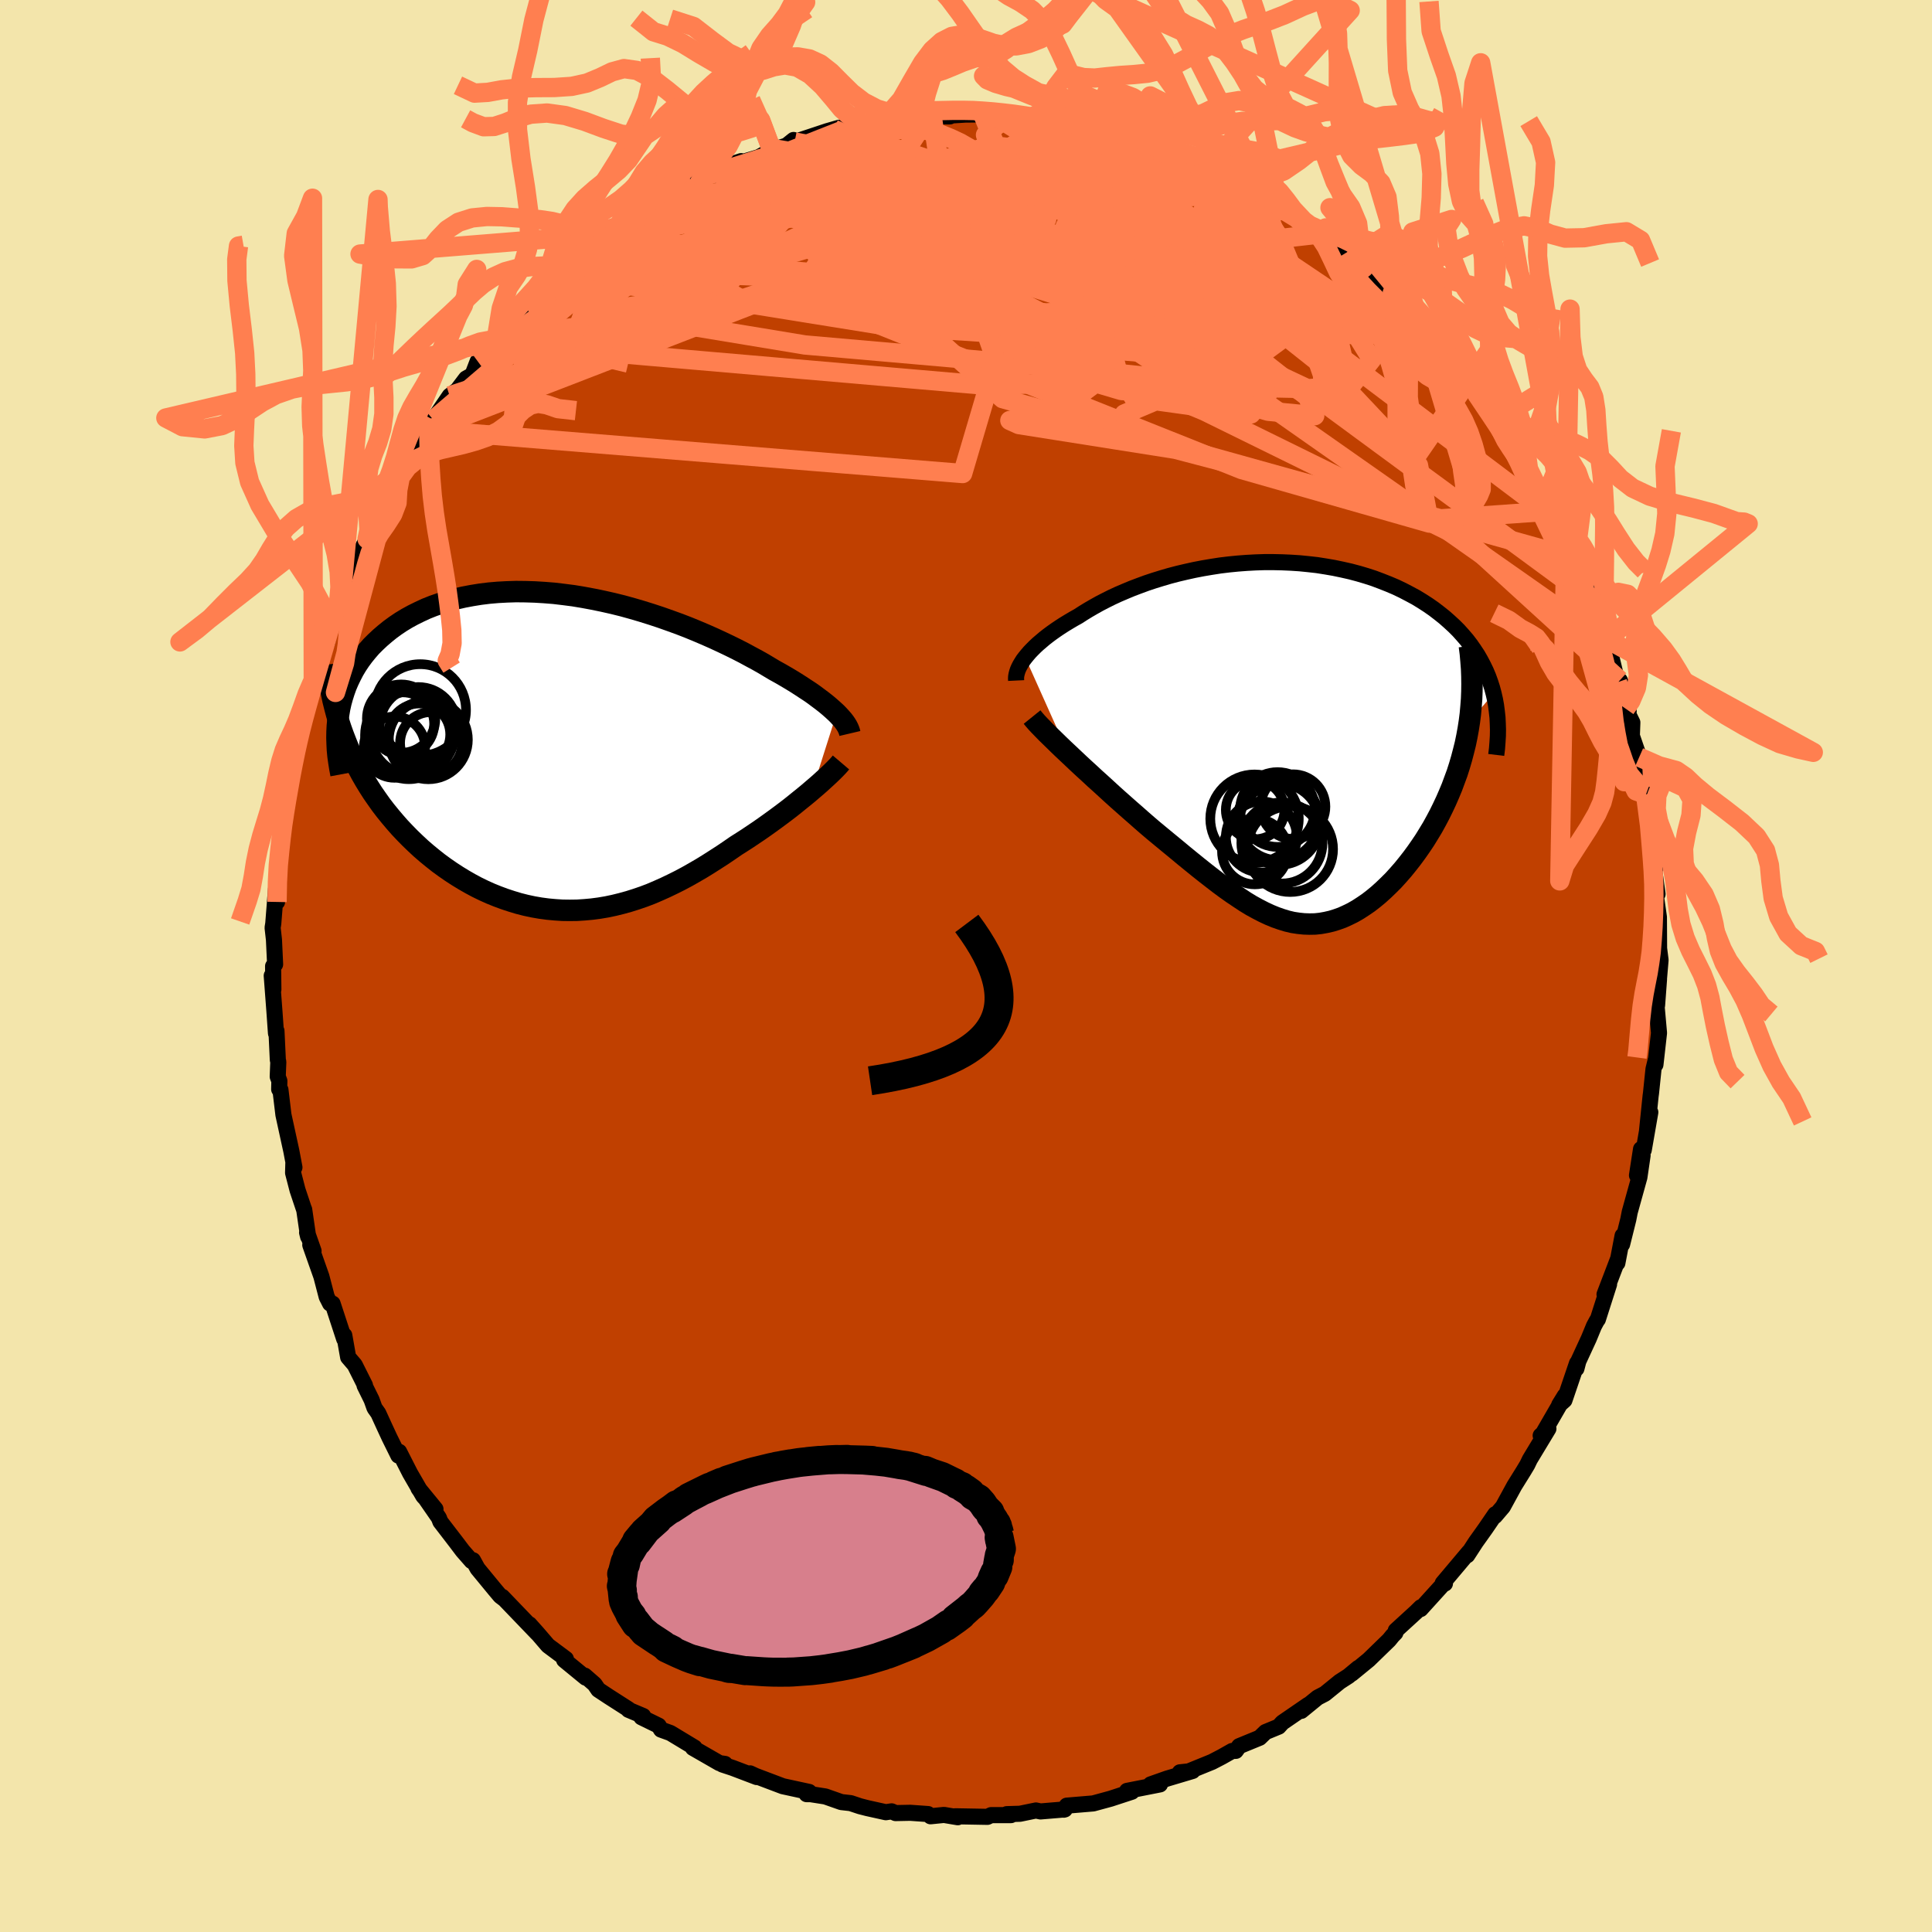 <svg xmlns="http://www.w3.org/2000/svg" width="500" height="500" viewBox="-100 -100 200 200"><defs><clipPath id="c"><path d="m28.7-4.02-.27-.25-.29-.26-.31-.27-.33-.27-.36-.28-.39-.29-.4-.3-.43-.3-.46-.3-.47-.31-.5-.32-.52-.32-.54-.32-.57-.33-.58-.32-.57-.34-.6-.36-.64-.36-.67-.36-.7-.38-.74-.38-.77-.38-.8-.38-.82-.38-.86-.38-.87-.37-.9-.37-.93-.36-.94-.34-.96-.34-.97-.32-.99-.31-.99-.29-1.01-.28-1.01-.25-1.02-.23-1.02-.21-1.02-.19-1.02-.17-1.01-.13-1.01-.12-1-.08-.99-.06-.98-.03-.96-.01-.95.03-.93.05-.92.08-.89.11-.87.14-.85.16-.83.19-.8.22-.78.24-.75.26-.73.29-.69.32-.67.33-.64.35-.61.37-.58.39-.56.41-.52.42-.5.43-.47.44-.45.45-.41.47-.39.48-.37.5-.34.51-.31.52-.28.54-.26.54-.24.56-.2.56-.18.57-.16.58-.13.59-.1.6.47 2.11.27.7.28.7.3.68.33.68.34.67.35.66.38.66.39.64.41.64.43.62.44.62.46.6.48.59.49.58.5.57.53.56.54.55.56.54.57.53.59.51.61.5.62.49.63.46.65.45.66.43.67.41.68.39.69.37.7.34.71.32.72.29.73.27.73.24.73.22.75.19.75.16.75.13.75.1.76.07.76.05.76.01.77-.01.76-.05.77-.07.76-.1.77-.13.76-.16.77-.19.76-.21.76-.24.76-.26.76-.29.75-.32.76-.34.75-.36.74-.37.75-.4.74-.42.74-.43.73-.45.72-.46.73-.47.71-.48.71-.49.6-.38.59-.38.58-.39.58-.39.56-.39.56-.4.54-.39.54-.4.52-.39.51-.39.49-.39.48-.39.46-.37.45-.37.42-.36"/></clipPath><clipPath id="b"><path d="m-27.38-8.86.22-.27.24-.28.27-.28.28-.28.31-.29.33-.28.34-.29.37-.29.39-.29.41-.29.43-.29.45-.29.46-.28.49-.29.5-.28.51-.33.54-.33.57-.33.59-.33.62-.32.64-.32.67-.31.7-.3.72-.3.74-.28.76-.28.78-.26.81-.25.82-.24.84-.22.85-.2.86-.19.88-.17.89-.15.9-.14.91-.11.91-.09.92-.07.92-.05.92-.03h.92l.92.02.91.04.91.06.9.09.89.1.89.14.87.15.86.18.84.19.83.22.81.24.8.26.77.29.76.3.73.31.71.34.69.36.67.36.64.39.62.4.59.41.56.43.54.43.51.45.49.45.47.47.44.49.42.49.39.51.36.52.35.53.31.54.29.55.27.56.24.57.21.58.19.59.16.6-2.51 2.9-.12.77-.14.77-.16.77-.19.76-.2.76-.22.75-.24.75-.27.73-.27.73-.3.72-.31.71-.33.7-.34.69-.36.68-.37.67-.4.66-.4.65-.43.64-.44.63-.45.61-.47.6-.47.58-.49.56-.49.54-.51.51-.51.49-.52.47-.52.43-.53.41-.54.37-.54.35-.54.31-.55.27-.55.25-.56.2-.55.17-.57.13-.56.1-.57.06-.57.01-.57-.02-.58-.06-.59-.09-.59-.14-.59-.18-.6-.21-.61-.25-.62-.29-.62-.32-.64-.35-.64-.39-.65-.43-.67-.45-.68-.48-.69-.51-.7-.54-.72-.56-.73-.58-.74-.6-.76-.62-.77-.64-.79-.65-.8-.66-.81-.67-.61-.52-.61-.53-.61-.54-.62-.54-.61-.54-.61-.54-.6-.54-.6-.55-.59-.54-.59-.53-.57-.53-.57-.52-.55-.51-.54-.51-.52-.49"/></clipPath><filter id="a"><feTurbulence baseFrequency=".05" numOctaves="3" result="noise" type="noise"/><feDisplacementMap in="SourceGraphic" in2="noise" scale="2"/></filter></defs><rect width="100%" height="100%" x="-100" y="-100" fill="#F3E5AB"/><path fill="#C04000" stroke="#000" stroke-linejoin="round" stroke-width="1.667" d="m71.9-.62-.33 3.9.17-1.9-.2 2.68-.04.2.24 2.67-.37 3.28.03-.48-.23.94-.26 2.5-.04.29-.37 3.59.34-1.91-.68 3.91-.28-.1-.42 2.72.58-2.06-.33 2.26-1 3.6-.15.77-.64 2.57.05-.89-.54 2.83.05-.37-1.38 3.61.47-1.04-1.16 3.63-.11.14-.29.54-.54 1.31-1.08 2.34-.2.77.06-.56-1.3 3.83-.54.48.58-.94-2.29 3.96-.21.16.8-.71-1.92 3.18-.27.56-.39.65-.94 1.51-1.19 2.18-.82.96.03-.19-1.04 1.52-.97 1.36-.89 1.37.18-.34-2.72 3.23.23.04v-.14l-2.52 2.78.03-.19-.5.49-2.1 1.92-.04.24-.31.32-.34.42-2.11 2.05-1.76 1.44.67-.59-1.01.84-.9.58-1.54 1.25-.75.39-1.69 1.38.72-.63-2.68 1.84-.38.42-1.36.56-.61.59-2.12.87-.35.49-.38.01-1.08.61-1 .52-3.07 1.25-.26-.17 1.32-.14-2.65.79-1.7.6h.97l-3.41.67.68-.13-.18.22-2.2.72-1.8.49-2.74.23-.2.29-.11.13.11-.03-2.52.21-.47-.1-1.65.34-1.37.04.44.1H2.6l-.38.18-3.33-.06.26.1-1.43-.24-1.39.14-.26-.23-1.84-.13-1.52.03-.41-.18-.6.09-1.9-.42-.78-.2-.96-.32-.97-.11-1.65-.58-1.54-.24h-.4l.26-.23-2.72-.59-2.83-1.07-.56-.26.69.38-2.5-.95-1.06-.35.27-.06-.57-.08-2.75-1.58.17-.03-2.5-1.51-.97-.35-.25-.41-1.78-.87.18-.13-1.52-.64v-.06L-37 75.62l-1.06-.7-.39-.57-1.02-.89.1.21-2.23-1.83.18-.11-1.85-1.38-1.09-1.27-.83-.93.84.96-3.66-3.81.22.24-.42-.32-.58-.69-1.77-2.15-.48-.87-.14.09-.92-1.05-.68-.9-1.63-2.12-.16-.41-2.11-3.05 1.76 2.15-1.26-1.34-1.37-2.37-1.13-2.22-.08.39-.92-1.86-.51-1.1-.65-1.42-.39-.55-.3-.84-.73-1.48.04-.03-1.06-2.11-.68-.79-.4-2.27-.01.38-1.2-3.66-.26-.01-.35-.69-.55-2.11-1.15-3.26.34.62-.67-1.91.11.44-.41-2.82.01.07-.7-2.09-.46-1.78.03-1.06.11.5-.32-1.69-.82-3.76-.31-2.59-.13-.05.02-.86-.17-.45.06-1.52-.05-.22-.14-2.99-.05.25-.16-2.26-.28-3.71.17 1.43-.03-2.41.21-.19-.12-2.55-.14-1.24.07-.44.28-3.56.11 1.33.01-2.6.03-1.11.22-2.34.39-1.29-.17-.91.19-1.01.43-1.28v-1.5l.62-2.52.27-1 .01-.81.12-.41.23-1.2.51-1.07.46-2.36.75-2.39-.32 1.12 1.43-4.19.54-2.32-.62 1.15 1.48-2.88.2-.67-.44.54 1.41-2.54.91-2.7-.33.55.99-1.83.7-1.15-.44.48 1.06-2.33 1.97-2.99-1.3 2.22 1.61-3.48.46-.52.57-1 1.68-2.52-.31-.04.29-.05.57-.96 1.69-2.48.8-.61.89-1.18.67-.38.54-1.41 1.71-1.92-.32.44.93-1.11-.43.47 1.81-1.98 2.14-2.03-.03.27.83-.9 1.8-1.93.27-.03.4-.52.39-.45 1.71-1.24-.4.04.91-.5 3.66-2.85-1.23 1.02 2.78-2.05 1.54-.88-.29.02.96-.48 2.39-1.05.47-.45.36-.36.91-.61 1.26-.21.25-.61 2.49-.82.1.11 1.73-.52 1.56-.87-.21.16 1.53-.49.72-.58.11.21 3.37-1.12 1.22-.35-.53.15 1.65-.22-.81.35 1.88-.7.4.12 3.15-.41 1.18-.2 1.52-.18.8-.11.41.02h1.83l.19-.1 1.44-.09 1.78-.01.02-.03 1.17.04.79.22 2.03.08.89.13 2.44.37-.89-.1 1.89.24.14.14.97.18 2.2.16.03.02 1.54.59 1.82.28 2.59.89-1.3-.45 1.91 1.06 2.51.77.4.06-1.31-.57 4.12 1.74-.58-.33.95.64-.12-.05 3.03 1.64-.3-.36 2.98 2.05.83.21-.11-.22.36.42 1.73 1.12 2.29 1.42-.32-.12.49.52 2.46 1.53.72.73 1.06.88-.59-.41 2.32 2.18.83.5 1.09 1.09-.69-.78 1.22 1.58 1.59 1.57 1.21 1.11-.11-.07 1.63 1.57-.43-.28 1.55 2.15.99.84.84 1.37.19.13.95 1.23 1.44 1.75.71 1.51v-.2l1.61 2.92.24-.12-.33-.7.17.91 1.65 3.05.74.81.66 1.44.6.98-.06-.3 1.2 2.31.77 1.93.64 1.18.84 2.99.56.72-.27-.34-.07.64.42.08 1.25 3.53-.17-.45 1.08 4.46.61.68-.37-.88.92 3.21-.33-.29.71 1.44-.05 1.38.76 2.21.37 2-.13.33.12 1.16.34.38.01.42.64 3.42-.05 2.21.43 1.47-.25-.23.42 3.01-.31-.76.45 3.15.02 3.63-.06.68.05-1.14.16 1.27-.33 3.9" filter="url(#a)"/><path fill="#fff" d="m-27.38-8.86.22-.27.24-.28.27-.28.28-.28.31-.29.33-.28.34-.29.37-.29.39-.29.41-.29.43-.29.45-.29.46-.28.49-.29.5-.28.51-.33.54-.33.57-.33.59-.33.62-.32.64-.32.67-.31.7-.3.72-.3.74-.28.76-.28.78-.26.81-.25.82-.24.84-.22.85-.2.86-.19.88-.17.89-.15.9-.14.91-.11.91-.09.92-.07.92-.05.92-.03h.92l.92.02.91.04.91.06.9.09.89.1.89.14.87.15.86.18.84.19.83.22.81.24.8.26.77.29.76.3.73.31.71.34.69.36.67.36.64.39.62.4.59.41.56.43.54.43.51.45.49.45.47.47.44.49.42.49.39.51.36.52.35.53.31.54.29.55.27.56.24.57.21.58.19.59.16.6-2.51 2.9-.12.77-.14.77-.16.77-.19.76-.2.76-.22.75-.24.75-.27.73-.27.73-.3.72-.31.71-.33.7-.34.69-.36.68-.37.67-.4.66-.4.65-.43.64-.44.63-.45.61-.47.6-.47.58-.49.56-.49.54-.51.51-.51.49-.52.47-.52.43-.53.41-.54.37-.54.35-.54.31-.55.27-.55.25-.56.2-.55.17-.57.13-.56.1-.57.06-.57.01-.57-.02-.58-.06-.59-.09-.59-.14-.59-.18-.6-.21-.61-.25-.62-.29-.62-.32-.64-.35-.64-.39-.65-.43-.67-.45-.68-.48-.69-.51-.7-.54-.72-.56-.73-.58-.74-.6-.76-.62-.77-.64-.79-.65-.8-.66-.81-.67-.61-.52-.61-.53-.61-.54-.62-.54-.61-.54-.61-.54-.6-.54-.6-.55-.59-.54-.59-.53-.57-.53-.57-.52-.55-.51-.54-.51-.52-.49" filter="url(#a)" transform="translate(33.51 -23.08)"/><path fill="#fff" d="m28.7-4.02-.27-.25-.29-.26-.31-.27-.33-.27-.36-.28-.39-.29-.4-.3-.43-.3-.46-.3-.47-.31-.5-.32-.52-.32-.54-.32-.57-.33-.58-.32-.57-.34-.6-.36-.64-.36-.67-.36-.7-.38-.74-.38-.77-.38-.8-.38-.82-.38-.86-.38-.87-.37-.9-.37-.93-.36-.94-.34-.96-.34-.97-.32-.99-.31-.99-.29-1.01-.28-1.01-.25-1.02-.23-1.02-.21-1.02-.19-1.02-.17-1.01-.13-1.01-.12-1-.08-.99-.06-.98-.03-.96-.01-.95.03-.93.05-.92.08-.89.11-.87.14-.85.16-.83.19-.8.22-.78.24-.75.26-.73.29-.69.32-.67.33-.64.35-.61.37-.58.39-.56.41-.52.42-.5.43-.47.44-.45.45-.41.47-.39.48-.37.5-.34.51-.31.52-.28.54-.26.54-.24.56-.2.56-.18.57-.16.58-.13.59-.1.6.47 2.11.27.7.28.7.3.68.33.68.34.67.35.66.38.66.39.64.41.64.43.62.44.62.46.6.48.59.49.58.5.57.53.56.54.55.56.54.57.53.59.51.61.5.62.49.63.46.65.45.66.43.67.41.68.39.69.37.7.34.71.32.72.29.73.27.73.24.73.22.75.19.75.16.75.13.75.1.76.07.76.05.76.01.77-.01.76-.05.77-.07.76-.1.77-.13.76-.16.77-.19.76-.21.76-.24.76-.26.76-.29.75-.32.76-.34.75-.36.74-.37.75-.4.74-.42.74-.43.73-.45.72-.46.73-.47.71-.48.71-.49.6-.38.59-.38.58-.39.58-.39.56-.39.56-.4.54-.39.54-.4.52-.39.51-.39.49-.39.48-.39.46-.37.45-.37.42-.36" filter="url(#a)" transform="translate(-42.09 -22.14)"/><g fill="none" stroke="#000" transform="translate(33.51 -23.08)"><path stroke-linejoin="round" stroke-width="1.667" d="m-28.32-6.47-.01-.21.01-.21.04-.22.06-.23.08-.24.11-.25.13-.25.15-.25.17-.27.2-.26.22-.27.24-.28.27-.28.28-.28.31-.29.33-.28.34-.29.37-.29.39-.29.41-.29.43-.29.45-.29.46-.28.49-.29.5-.28.51-.33.54-.33.57-.33.59-.33.62-.32.64-.32.67-.31.7-.3.72-.3.74-.28.76-.28.78-.26.81-.25.82-.24.84-.22.85-.2.86-.19.88-.17.89-.15.9-.14.91-.11.91-.09.92-.07.92-.05.92-.03h.92l.92.02.91.04.91.06.9.09.89.1.89.14.87.15.86.18.84.19.83.22.81.24.8.26.77.29.76.3.73.31.71.34.69.36.67.36.64.39.62.4.59.41.56.43.54.43.51.45.49.45.47.47.44.49.42.49.39.51.36.52.35.53.31.54.29.55.27.56.24.57.21.58.19.59.16.6.14.61.11.61.08.62.07.63.03.63.02.64-.01.64-.04.65-.05.66-.08.66" filter="url(#a)"/><path stroke-linejoin="round" stroke-width="2.222" d="m-26.67-2.69.21.26.26.3.3.32.34.35.37.38.41.4.43.42.46.45.48.46.5.47.52.49.54.51.55.51.57.52.57.53.59.53.59.54.6.55.6.54.61.54.61.54.62.54.61.54.61.53.61.52.81.67.8.66.79.65.77.64.76.62.74.6.73.58.72.56.7.54.69.51.68.48.67.45.65.43.64.39.64.35.62.32.62.29.61.25.6.21.59.18.59.14.59.09.58.06.57.02.57-.01.57-.06.56-.1.57-.13.55-.17.56-.2.55-.25.55-.27.54-.31.54-.35.54-.37.53-.41.52-.43.52-.47.51-.49.51-.51.49-.54.49-.56.47-.58.47-.6.45-.61.44-.63.43-.64.4-.65.4-.66.37-.67.36-.68.34-.69.33-.7.31-.71.3-.72.27-.73.27-.73.24-.75.22-.75.2-.76.19-.76.16-.77.14-.77.12-.77.1-.78.07-.78.06-.78.03-.78.01-.79-.01-.78-.03-.79-.06-.78-.07-.79-.1-.78" filter="url(#a)"/><circle cx="-3.607" cy="11.227" r="3.4" clip-path="url(#b)" filter="url(#a)"/><circle cx=".348" cy="6.582" r="3.346" clip-path="url(#b)" filter="url(#a)"/><circle cx="-.807" cy="10.342" r="4.2" clip-path="url(#b)" filter="url(#a)"/><circle cx="-3.577" cy="6.922" r="3.034" clip-path="url(#b)" filter="url(#a)"/><circle cx="-1.062" cy="8.402" r="4.206" clip-path="url(#b)" filter="url(#a)"/><circle cx="-3.642" cy="7.832" r="4.58" clip-path="url(#b)" filter="url(#a)"/><circle cx=".048" cy="10.982" r="4.438" clip-path="url(#b)" filter="url(#a)"/><circle cx="-1.167" cy="7.917" r="4.214" clip-path="url(#b)" filter="url(#a)"/><circle cx="-1.257" cy="6.882" r="3.872" clip-path="url(#b)" filter="url(#a)"/><circle cx="-2.932" cy="9.722" r="3.676" clip-path="url(#b)" filter="url(#a)"/></g><g fill="none" stroke="#000" transform="translate(-42.09 -22.14)"><path stroke-linejoin="round" stroke-width="2.222" d="m30.07-1.93-.04-.17-.06-.18-.08-.19-.1-.2-.12-.2-.15-.22-.17-.22-.2-.23-.21-.23-.24-.25-.27-.25-.29-.26-.31-.27-.33-.27-.36-.28-.39-.29-.4-.3-.43-.3-.46-.3-.47-.31-.5-.32-.52-.32-.54-.32-.57-.33-.58-.32-.57-.34-.6-.36-.64-.36-.67-.36-.7-.38-.74-.38-.77-.38-.8-.38-.82-.38-.86-.38-.87-.37-.9-.37-.93-.36-.94-.34-.96-.34-.97-.32-.99-.31-.99-.29-1.01-.28-1.01-.25-1.02-.23-1.02-.21-1.02-.19-1.02-.17-1.01-.13-1.01-.12-1-.08-.99-.06-.98-.03-.96-.01-.95.03-.93.05-.92.08-.89.11-.87.14-.85.16-.83.19-.8.22-.78.24-.75.26-.73.29-.69.32-.67.33-.64.35-.61.37-.58.39-.56.41-.52.42-.5.43-.47.44-.45.45-.41.47-.39.48-.37.5-.34.51-.31.52-.28.54-.26.54-.24.56-.2.56-.18.57-.16.58-.13.59-.1.6-.08.6-.06.61-.03.61-.01.62.02.62.03.62.06.63.09.64.1.63.12.64" filter="url(#a)"/><path stroke-linejoin="round" stroke-width="2.222" d="m29.15 1.07-.17.2-.2.22-.23.24-.26.26-.29.28-.32.3-.34.31-.36.33-.39.34-.41.35-.42.36-.45.37-.46.37-.48.39-.49.39-.51.39-.52.39-.54.4-.54.39-.56.4-.56.39-.58.39-.58.39-.59.38-.6.38-.71.49-.71.48-.73.47-.72.46-.73.45-.74.43-.74.42-.75.4-.74.37-.75.36-.76.34-.75.32-.76.29-.76.26-.76.24-.76.21-.77.19-.76.16-.77.13-.76.1-.77.07-.76.05-.77.01-.76-.01-.76-.05-.76-.07-.75-.1-.75-.13-.75-.16-.75-.19-.73-.22-.73-.24-.73-.27-.72-.29-.71-.32-.7-.34-.69-.37-.68-.39-.67-.41-.66-.43-.65-.45-.63-.46-.62-.49-.61-.5-.59-.51-.57-.53-.56-.54-.54-.55-.53-.56-.5-.57-.49-.58-.48-.59-.46-.6-.44-.62-.43-.62-.41-.64-.39-.64-.38-.66-.35-.66-.34-.67-.33-.68-.3-.68-.28-.7-.27-.7-.25-.7-.23-.71-.21-.72-.19-.72-.18-.72-.15-.73-.14-.74-.12-.74-.1-.74-.08-.74" filter="url(#a)"/><circle cx="-15.202" cy="-1.972" r="4.378" clip-path="url(#c)" filter="url(#a)"/><circle cx="-16.222" cy="-2.932" r="3.258" clip-path="url(#c)" filter="url(#a)"/><circle cx="-15.582" cy="-1.742" r="4.54" clip-path="url(#c)" filter="url(#a)"/><circle cx="-14.407" cy="-4.367" r="4.736" clip-path="url(#c)" filter="url(#a)"/><circle cx="-13.282" cy="-.937" r="3.212" clip-path="url(#c)" filter="url(#a)"/><circle cx="-13.572" cy="-1.287" r="4.094" clip-path="url(#c)" filter="url(#a)"/><circle cx="-14.512" cy="-1.827" r="3.21" clip-path="url(#c)" filter="url(#a)"/><circle cx="-16.387" cy="-3.467" r="3.54" clip-path="url(#c)" filter="url(#a)"/><circle cx="-17.072" cy="-.512" r="3.17" clip-path="url(#c)" filter="url(#a)"/><circle cx="-14.612" cy="-2.752" r="3.986" clip-path="url(#c)" filter="url(#a)"/></g><g fill="none" stroke="coral" stroke-linejoin="round" stroke-width="2"><path d="m18.07-85.39-5.89.57-6.92.66-1.68 1.27-.74 1.29-1.65 1.65-1.32 2.59.45 3.33 2.34 3.17 3.07 2.17 1.87.97-1.37.15-5.52-.22-8.04-.37-6.34-.38-.81-.19 2.69-.6-1.62-4.15 9.5-14.49" filter="url(#a)"/><path d="m64.64-38.01-27.2-20.01-25-13.31-10.9-6.61-1.17-2.12 1.74.76.5 2.85-.68 4.14.57 4.16 3.23 2.64 4.71.01 3.46-2.47.65-3.38-1.13-1.91-.44 1.41 1.28 4.77 1.5 5.79 1.73 2.66 8.63-4.63 5.54-15.48" filter="url(#a)"/><path d="m-50.55-62.6 17.31-12.8 7.61-3.98 9.19-1.84 10.62-1.32 9.22-.84 6.26-.04 3.36 1.09 1.32 2.31.2 3.1-.24 2.97-.4 1.79-.37.04.14-1.3 1.62-1.27 4.34.68 7.75 4.27 10.24 8.13 9.22 9.78 1.13 5.98-19.42-5.54-63.72-25.45" filter="url(#a)"/><path d="m-39.34-73.53 21.52-7.6 15.02-2.45 7.12-.36 4.41.58 5.26 1.58 6.19 2.56 5.26 2.83 2.62 1.94-.15.52-1.36-.28-.96.26-.9 1.76-3.35 3.43-11.75 4.02-51.43-6.58" filter="url(#a)"/><path d="m21.58-84.07-12.65-.16-12.06 4.2-10.45 4.43-2.18 3.48 6.65 3.15L2.39-66l11.35 2.11 8.06.67 4.36-.61 1.89-1.22.57-1.37-.44-1.5-1.38-1.72-1.52-1.53-.27-.33 1.45 1.75 1.29 3.54-2.46 3.55-8.15 1.91-14.58.68-51.4-4.45" filter="url(#a)"/><path d="M67.68-29.57 51.7-44.16 24.69-57.44 5.05-65.65l-8.54-4.63-.01-2.25 5.26-.53 7.73.68 7.56 1.32 5.11 1.28 1.3.73-2.25.02-4.13-.43-3.75-.46-1.72-.13.35.23.89.28-.79-.13-3.74-.91-5.83-1.84-5.04-2.74-1.31-3.53 1.47-3.48-4.89-1.14-24.8 4.56" filter="url(#a)"/><path d="M-12.03-86.84 5.91-75.39l-8.27 4.9-.87 2.68 6.27.73 8.05-.1 7.17.06 5.56.18 3.56-.38 1.39-1.39-.43-2-1.69-1.61-3.27-.6-6.25.1-9.96.03-11.3-.16-6.91.57 5.03 1.44 42.77-4.85" filter="url(#a)"/><path d="M66.53-33.38 26.21-61.67l-32.42-9.25-18.9-1.66-7.97.49 1.3.3 9.58.35 15.9 1.67 18.4 3.46 15.55 4.01 7.11 2.51-5.46-.11-18.86-2.01-27.12-2.38-20.76-3.43 6.03-11.49" filter="url(#a)"/><path d="M63.16-42.18 3.79-58.73-7.85-69.28l3.06-4.97 10.08-1.18 11.34 1.36 8.08 2.76 3.62 3.3 1.23 3.39 1.88 3.03 3.9 1.83 4.5-.3L42-62.79l-2.61-4.22-8.87-3.93L13-72.84l-30.01 2.4-38.68 14.95" filter="url(#a)"/><path d="m-19.89-84.6 6.03 1.04 15.89 2.2 11.16 2.62 3.6 2.54-.09 3.17.66 4.08 3.21 4.17 4.76 3.1 4.08 1.37 1.62-.12-1.38-.95-3.85-1.22-5.12-1.4-4.87-1.79-3.13-2.42-.57-2.99 1.53-3.24 1.83-3.11-.23-2.77-4.88-2.29-13.38-.78-28.39 4.18" filter="url(#a)"/><path d="m1.74-88.15 5.03 12.23 9.27 11.15 7.58 5.1 7.65 2.24 4.83.46-.71-1.93-5.68-4.46-7.57-5.77-6.61-5.28-4.87-3.63-3.65-2.03-2.02-1.19 1.6-.65 6.7 1.39 13.21 8.21 34.75 26.19" filter="url(#a)"/><path d="m-17.74-85.3 23.32 4.47 9.57 5.93 5.37 4.23 3.83 2.56.39.86-2.8-.25-3.63-.48-2.84-.3-2.38-.31-3.3-.76-5.05-1.56-6.27-2.34-6.05-2.81-4.54-2.78-2.65-2.22-1.33-1.27-1.03-.15-1.51.99-1.85 1.78-.38 1.81 4.42.74 11.39-.93 11.33-2.02-19.11-6.38" filter="url(#a)"/><path d="m31.66-78.74-12.27 3.63-23.84 1.23-10.37.9 4.47.14 10.66-.43 7.96-.63 1.64-.71-2.51-.82-2.01-.92 1.01-.82 1.96-.16-2.62 1.35-11.81 3.38-19.64 4.5-17.1 2.3-1.9-2.93" filter="url(#a)"/><path d="m-3.5-87.95 2.75 18.71 20.59 10.75 9.66 1.34 1.74-2.1-1.38-2.04-2.23-.97-2.28.24-2.36 1.25-2.65 1.67-2.56 1.36-1.39.59.63-.25 2.35-1 2.44-1.7.65-2.41-1.94-2.92-3.74-2.83-3.68-1.93-2.03-.61.1.34 2.46.74 6.82 1.73 12.53 2.51-4-14.95" filter="url(#a)"/><path d="m48.15-65.41-25.43.1 6.66 2.86 3.9-2.88-1.7-4.94-4.65-4.5-4.95-3.22-3.65-1.88-2.14-.86-1.66-.35-2.51-.27-3.88-.36-4.38-.22-2.92.37.53 1.5 4.77 2.98 7.71 4.32 7.34 4.66 3.02 3.17-3.26-.25-6.88-4.38-3.81-6.98 3.15-6.27 9.08-.75" filter="url(#a)"/><path d="m-12.84-86.49-5.68 2.24 5.57 1.02 9.87 2.34 7.02 3.2 1.5 2.6-2.6 1.16-3.96-.13-3.05-.86-.92-1.18 1.3-1.2 3.04-.75 4.73.51 7.1 2.49 8.68 3.9 5.15 2.05-3.13-4.7 10.96-4.53" filter="url(#a)"/><path d="M19.98-84.33-13-78.78l-11.49 2.95-3.81 3.88 5.86 3.4 14.4 2.32 17.25 1.11 13.89-.38 6.96-2.03-.26-3.34-5.58-3.71-8.27-3.1-8.41-1.8-6.39-.2-2.76 1.88 1.28 5.25 3.43 9.89-3.45 11.68-55.34-4.51" filter="url(#a)"/><path d="m-27.28-81.68 7.8-2.46 5.27.64 5.69 3.07 6.09 4.19 6.67 3.59 6.37 2.02 4.41.46 1.38-.48-1.12-.6-1.91-.12-.96.52.55.97 1 1.1-.83.89-4.83.28-9.05-.86-9.97-2.26-4.91-3.09 3.13-1.98.22 3.14-41.17 13.64" filter="url(#a)"/><path d="M-55.14-56.54-23.2-72.3l22.86-6.58 8.89-2.3-.68.66-4.4 2.71L.3-74.09l.06 3.52 2.26 1.98 2.29-.64.87-3.48-.83-5.23-1.82-4.98-1.11-3.11 1.41-1.2.29-.69" filter="url(#a)"/><path d="m52.62-59.83-19.76-13.3-18.46-7.16L1.73-82l-9.66 2.24-9.51 4.27-9.32 4.31-7.25 2.8-3.39.53.98-1.65 4.59-3.06 6.61-3.42 6.94-2.8 6.03-1.51 4.72.01 3.84 1.4L0-76.68l3.57 1.75 1.71-.41-3.64-3.72-10.07-5.25-5.25-2.31" filter="url(#a)"/><path d="m60.65-47.1-11.53.81-27.45-7.2-16.2-2.56-.93-.42 5.5-1.37 4-2.99.57-3.5-.65-2.47.66-.47 2.54 1.47 2.99 2.55 1.38 2.47-1.45 1.38-3.98-.17-5.09-1.5-4.38-1.98-2.39-1.34-.1-.1 1.13.47-.08-1.05-4.11-4.45-7.67-6.86-.75-5.27 27.32-2.68" filter="url(#a)"/><path d="m-26.02-81.89 14.75-2.28 2.33 2.9 5.59 4.12 6.2 3.49 2.59 2.8-.48 2.25-.91 1.17-.13-.55.16-1.95.12-1.85 1.03-.37 3.53.66 6.04-.76 5.11-4.18.82-5.38 7.95 1.03" filter="url(#a)"/><path d="m-19.89-84.6 11.14 14.19 17.93 4.17 9.15-2.86 5.88-2.19 5.84 1.17 5.44 3.47 3.11 3.19-.94.65-5.28-2.67-8.29-5.02-9.03-5.4-7.6-3.88-4.81-1.32-1.89 1.15-.53 2.5-2.45 2.23-7.96.74-13.85.29-15.39 4.22-15.72 13.43M-3.5-87.95l-.58-.04-.96-.01-1.27-.06-1.46-.22-1.47-.45-1.36-.71-1.23-.94-1.11-1.09-1.05-1.06-1.08-.85-1.13-.52-1.2-.21-1.22.02-1.18.15-1.12.18-1.11.09-1.2-.2-1.41-.68-1.66-1.23-1.91-1.48-2.42-.78" filter="url(#a)"/><path d="m-4.71-87.86.63-2.51.77-2.41.92-1.57 1.01-.64 1.05.2 1.07.57 1.08.32 1.13-.24 1.19-.76 1.27-1.01 1.3-1L8-97.85l1.24-1.05 1.19-1.26 1.14-1.33 1.17-1.07 1.28-.84 1.48-1.58 1.34-3.87" filter="url(#a)"/><path d="m-6.23-87.68 1.1-2.22.86-1.87.9-.64.97-.3 1.01-.41 1.04-.44 1.04-.36 1.05-.32 1.08-.46 1.15-.67 1.25-.77 1.3-.59 1.27-.24 1.17-.08 1.05-.45 1-1.34.83-2.02M-6.23-87.68l-1.52.69-1.56.54-1.19.76-.85.9-.69.74-.7.45-.82.21-.92.17-.99.3-.96.53-.88.8-.78 1.03-.71 1.16-.73 1.15-.79.99-.86.81-.89.75-.81.92-.66 1.24-.53 1.35-.5 1.02-.3.85 14.31-16.75-.78-.71-.78-.29-.74-.65-.88-1.07-1.11-1.3-1.29-1.19-1.34-.77-1.26-.23-1.15.19-1.06.34-1.06.25h-1.16l-1.32-.32-1.49-.68-1.65-.96-1.68-1.03-1.59-.77-1.45-.45-1.77-1.41" filter="url(#a)"/><path d="m15.94-103.23-2.12 1.18-1.46 1.52-1.18 1.5-1.1 1.29-1.13 1.02-1.21.74-1.27.49-1.27.24-1.22-.02-1.15-.25-1.1-.38-1.08-.36-1.07-.15-1.05.18-1.04.53-1 .9-.98 1.3-1.02 1.75-1.17 2.05-1.54 1.77-2.34.86M70.4-17.33l.36 2.77.17 1.99.12 1.49.09 1.31.06 1.32.01 1.43-.03 1.51-.06 1.49-.09 1.37-.1 1.22-.15 1.1-.17 1.06-.21 1.06-.21 1.1L70 4.1l-.16 1.42-.15 1.65-.14 1.63-.09.67M6.19-81.79l-1.02-.48-1.12-.24-1.01-.37-.91-.55-.89-.63-.92-.62-.94-.54-.96-.45-.96-.39-.97-.32-1.03-.21-1.12-.08-1.26.09-1.38.26-1.4.35-1.27.22-.94-.31-.12-.78m-40.56-4.33 1.71.81 1.38-.08 1.42-.26 1.68-.18 1.87-.05 1.92-.01 1.79-.12 1.57-.34 1.36-.56 1.24-.6 1.24-.34 1.35.19 1.5.8 1.61 1.24 1.62 1.33 1.55 1.1 1.5.84 1.48.67 1.43.35 1.21-.38.93-.71 1.13 3.03" filter="url(#a)"/><path d="m-20.1-84.44-1.18-3.15-1.09.1-1.22.3-1.39-.18-1.49-.62-1.45-.72-1.28-.35-1.03.25-.87.78-.84.99-.99.79-1.25.33-1.54-.2-1.8-.59-1.96-.73-2-.6-1.89-.26-1.69.12-1.44.41-1.22.5-1.12.36-1.1.03-1.1-.41-.76-.41M54.69-36.52l1.5.73 1.18.85.97.52.7.44.47.61.4.86.48 1.06.66 1.13.83 1.09.88 1.02.81.95.68.93.56.96.51 1.03.57 1.11.7 1.17.84 1.16.89 1.08.67.93.38.77 1.02.37m0 0 .62 1.19.77 1.83.66 1.75.82 1.48 1.06 1.34 1.12 1.33.97 1.43.65 1.51.37 1.53.25 1.46.31 1.35.5 1.27.68 1.23.75 1.26.72 1.35.65 1.49.64 1.67.69 1.81.81 1.82.92 1.66 1.13 1.67 1.13 2.41" filter="url(#a)"/><path d="m-27.28-81.68.68-1.44.39-2.74.52-2.63.74-1.98.91-1.23 1.01-.59 1.05-.26 1.03-.36.99-.82.96-1.49.92-2.13.87-2.53.75-2.51.56-2.26.37-2.3.31-2.91 1.15-2.04" filter="url(#a)"/><path d="m-27.28-81.68.84-.93.87-1.04.93-1.2.84-1.62.69-2.12.58-2.4.59-2.24.71-1.77.9-1.31 1.02-1.15 1.04-1.4.94-1.89.77-2.39.6-2.8.55-3.08.64-3.18.95-2.96 1.41-2.27 1.9-1.29 2.12-.71 1.87-2.13-20.76 39.88-.54.99-.41 1.31-.68 1.01-.88.75-.83.83-.66 1.25-.5 1.75-.45 2.03-.55 1.96-.7 1.63-.78 1.26-.71 1.06-.48 1.11-.29 1.21-.24 1.07-.19.79" filter="url(#a)"/><path d="m-40.37-63.77 1.09-1.2.3-1.24.17-1.17.27-1.1.41-1.08.56-1.1.73-1.13.87-1.15.97-1.16.98-1.14.94-1.1.88-1.05.85-.96.88-.88.95-.76.84-.63.49-.45" filter="url(#a)"/><path d="m-31.41-79.21-.53.66-.49 1.07-.74 1.27-.91 1.31-.98 1.22-1.02 1.07-.99.87-.87.78-.69.78-.5.9-.35 1.04-.31 1.14-.42 1.12-.62.95-.63.71.1.74M70.05-18.13l-.63-.8-.77-.92-.53-1.26-.46-1.35-.57-1.23-.7-1.05-.74-.92-.76-.85-.77-.87-.83-.93-.87-1.06-.86-1.17-.81-1.2-.74-1.04-.7-.68-.65-.17-.57.4m-91.71-44.64-1.78 1.04-1.39.51-1.57.15-1.62-.21-1.53-.37-1.36-.33-1.22-.18-1.22-.1-1.3-.09-1.44-.11-1.54-.03-1.54.15-1.41.45-1.18.77-.93.97-.77.97-.82.74-1.16.34-1.64-.01-1.95-.18-1.74-.31 26.33-2.12 1.53-2.93.79-2.16.77-1.27.83-.97.89-.82.93-.66.9-.6.86-.74.82-.99.81-1.19.85-1.23.94-1.12 1-.94 1.01-.81.97-.82.88-.86.85-.82.92-.8 1.17-1.29 2.08-2.94-19.8 23.96 1.83-2.16 1.19-1.17.93-.82.86-.86.8-1.01.74-1.14.69-1.18.7-1.12.78-.97.9-.83.98-.78 1.02-.85.98-1.02.91-1.18.83-1.29.76-1.31.73-1.28.81-1.28 1.14-1.41 2.34-1.57" filter="url(#a)"/><path d="m-20.96-89.14-1.5.67-1.25.68-1.09.78-.98.91-.89.96-.81.93-.76.86-.75.82-.78.8-.84.8-.87.79-.88.79-.91.84-.99.9-.93.8.02-.03-4.57 3.35-.65-.52-.6.67-.7.55-.92.25-1.13.08-1.29.06-1.36.17-1.33.36-1.23.56-1.07.71-.93.79-.81.78-.78.76-.79.75-.86.79-.91.83-.96.89-1.04.98-1.15 1.11-1.28 1.25-1.21 1.07m19.69-11.69-.21.7-.25.89-.36 1.12-.56 1.13-.73 1.03-.81 1.02-.76 1.13-.59 1.28-.4 1.31-.26 1.22-.23 1.08-.27 1.08-.26 1.31-.14 1.56-.21 1.11 5.65-16.52.67-.54.81-.58.95-.51 1.18-.43 1.38-.31 1.47-.18 1.48-.05h1.39l1.27-.05 1.14-.14 1.05-.23 1-.22.97-.04 1 .28 1.03.54.98.49.63.04" filter="url(#a)"/><path d="m-42.11-71.29-.72-1.95.24-.78.69-.41.75-.6.72-1.03.74-1.36.83-1.49.93-1.5.96-1.48.91-1.45.83-1.45.76-1.48.74-1.57.71-1.77.47-1.97-.13-2.4" filter="url(#a)"/><path d="m-43.91-69.36 1.07-1.53.51-1.05.33-1.07.36-1.13.53-1.09.76-.98 1.01-.82 1.18-.75 1.24-.76 1.2-.83 1.09-.95.99-1.03.9-1.09.83-1.13.79-1.16.73-1.19.72-1.2.74-1.17.82-1.1.94-1.02 1.04-.96 1.14-.96 1.25-1.08 1.52-1.1" filter="url(#a)"/><path d="m-44.71-68.73.33-.17.76-.65.84-.72.79-.62.74-.54.76-.49.85-.48.96-.5 1.07-.55 1.16-.61 1.19-.64 1.2-.61 1.19-.53 1.16-.4 1.14-.29 1.1-.23 1.03-.24.96-.29.88-.28.88-.22.94-.19 1.1-.26 1.78-.13-26.76 13.65-.03-.1-.63.05-.96.18-1.08.39-1.17.5-1.3.49-1.45.42-1.5.39-1.47.42-1.38.45-1.37.45-1.48.36-1.67.25-1.86.19-1.93.2-1.84.36-1.64.57-1.45.78-1.34.89-1.36.86-1.46.68-1.78.34-2.3-.23-1.72-.9 34.17-7.99.55-3.36.72-2.15.86-1.26.7-1.23.44-1.49.2-1.75-.07-2.1-.34-2.55-.47-2.94-.36-3.04v-2.84l.42-2.61.64-2.74.64-3.18.88-3.32 1.08-3.71" filter="url(#a)"/><path d="m-48.84-64.52.01-.03.31-.56.54-.93.77-1.1.89-1.09.93-1.01.87-.96.75-.98.61-1.07.48-1.17.41-1.26.45-1.28.58-1.24.77-1.16.98-1.08 1.14-1 1.21-.97 1.17-.98 1.01-1.05.82-1.21.88-1.3 1.75-1.18M70.06-19.62l1.39.15 1.59.37 1.46.68.66 1.2-.11 1.61-.45 1.76-.32 1.7.07 1.57.49 1.47.76 1.48.83 1.52.73 1.54.58 1.47.54 1.35.65 1.23.84 1.18.94 1.18.87 1.15.74 1.1 1.05.88" filter="url(#a)"/><path d="m79.87 11.97-.93-.96-.54-1.33-.43-1.71-.39-1.74-.31-1.57-.26-1.39-.34-1.26-.46-1.19-.58-1.17-.62-1.23-.56-1.31-.44-1.43-.28-1.5-.19-1.53-.17-1.49-.26-1.45-.4-1.44-.5-1.48-.48-1.53-.28-1.52.07-1.4.48-1.19.33-.87-2.27.1M-53.25-30.89l-.45-.72.29-.67.21-1.13-.03-1.37-.14-1.38-.16-1.32-.18-1.34-.22-1.42-.26-1.55-.29-1.65-.3-1.71-.26-1.74-.21-1.77-.15-1.79-.11-1.76-.07-1.6-.03-1.23.1-.8.37-.7" filter="url(#a)"/><path d="m69.69-21.62 2.05.9 1.8.49.97.67.93.89 1.35 1.12 1.73 1.3 1.81 1.41 1.51 1.43.93 1.45.4 1.51.15 1.64.24 1.8.57 1.9.97 1.76 1.36 1.25 1.47.59.37.75M-57.94-51.97l-.89.85-.81.99-.93.83-1.24.66-1.53.46-1.66.33-1.62.33-1.45.49-1.26.72-1.05.93-.87 1.08-.72 1.15-.66 1.14-.75 1.08-.96 1.05-1.17 1.12-1.31 1.31-1.37 1.41-1.43 1.2-1.75 1.29 22.97-17.9-.42 2.17-.08 1.34-.45 1.18-.68 1.06-.67.95-.55.96-.44 1.04-.35 1.15-.34 1.25-.35 1.25-.38 1.18-.36 1.09-.28 1.07-.18 1.14-.12 1.36-.28 1.91-.94 3.03 5.26-19.65 1.22-2.34.98-1.35 1.08-.88 1.15-.55 1.15-.35 1.17-.27 1.21-.28 1.26-.35 1.24-.43 1.14-.57.96-.69.81-.78.74-.73.77-.52.82-.19.91.15 1.16.4 1.86.21" filter="url(#a)"/><path d="m-61.74-44.87.86-2.28.52-1.68.43-1.29.46-1.25.43-1.35.38-1.41.37-1.35.41-1.23.51-1.11.62-1.08.67-1.12.68-1.23.63-1.34.56-1.38.55-1.33.57-1.2.59-1 .47-.89.24-.95.16-1.22.98-1.55L-62-44.2l.2-.96-.09-1.35-.12-1.73-.01-1.74.2-1.53.41-1.35.51-1.31.42-1.41.22-1.56v-1.71l-.09-1.78-.02-1.81.12-1.82.19-1.92.12-2.11-.07-2.36-.27-2.63-.35-2.79-.21-2.48-.03-.8-3.87 41.8-.83 1.72-.42 1.27-.43 1.49-.47 1.6-.47 1.59-.44 1.51-.4 1.42-.36 1.32-.31 1.2-.27 1.14-.25 1.13-.24 1.17-.24 1.24-.23 1.3-.23 1.31-.21 1.29-.19 1.25-.16 1.28-.15 1.37-.15 1.53-.09 1.72-.04 2.07" filter="url(#a)"/><path d="m-66.22-34.67.94-1.98.36-1.25.11-1.32-.08-1.6-.31-1.83-.48-1.91-.49-1.88-.41-1.82-.33-1.83-.3-1.89-.3-1.98-.22-1.97-.06-1.92.08-1.88.09-1.92-.08-2.08-.36-2.28-.59-2.44-.61-2.54-.34-2.53.27-2.32.97-1.75.71-1.89.08 50.17-.14.01-.5 1.16-.5 1.4-.48 1.28-.47 1.09-.47 1-.44 1.02-.36 1.14-.3 1.26-.27 1.32-.29 1.33-.34 1.29-.39 1.26-.39 1.28-.36 1.36-.29 1.42-.22 1.42-.24 1.29-.38 1.24-.74 2.13" filter="url(#a)"/><path d="m-67.57-29.31.63-3.34.45-1.9.11-1.46-.43-1.62-1.11-2.07-1.7-2.55-1.87-2.78-1.61-2.7-1.06-2.36-.49-2-.11-1.77.07-1.72.09-1.78.06-1.9-.02-2.02-.11-2.18-.25-2.37-.31-2.56-.24-2.56-.02-2.2.18-1.38.51-.09M68.27-26.65l.55-.78.58-1.36.21-1.32-.19-1.4-.16-1.66.15-1.9.47-1.92.58-1.75.55-1.47.48-1.34.45-1.45.4-1.75.21-2.08-.08-2.29-.11-2.62.66-3.66" filter="url(#a)"/><path d="m67.44-29.37.17.48-.34.83-.37 1.12-.18 1.21-.05 1.26-.05 1.35-.1 1.42-.13 1.38-.13 1.24-.15 1.11-.28 1.05-.53 1.18-.86 1.48-1.19 1.84-1.29 2.01-.49 1.6L62.53-68l.09 2.92.24 1.99.46 1.41.64.96.62.82.41 1 .21 1.34.1 1.6.13 1.72.19 1.68.21 1.64.17 1.66.1 1.75.02 1.87-.02 1.91-.01 1.82-.02 1.62-.02 1.32v1.04l.08.92.23 1.03.22 1.3-.22.85 21.35 11.71-1.59-.35-1.88-.55-1.8-.83-1.89-1.01-1.87-1.09-1.62-1.1-1.31-1.06-1.09-1.01-1.03-.94-1.02-.96-.94-1.1-.76-1.32-.57-1.49-.49-1.51-.59-1.25-.77-.79-.97-.2-1.38.38-1.5.29" filter="url(#a)"/><path d="m56.41-76.89.24 2.51.24 1.85.62 1.5.84 1.26.87 1.16.73 1.29.46 1.58.13 1.89-.11 2.09-.21 2.05-.14 1.83.06 1.49.32 1.17.58.98.74.94.8 1.02.69 1.16.45 1.31.11 1.51-.21 1.76-.26 1.99.06 1.97.38 1.58-2.61-5.42.87 2.11.74 1.84.62 1.64.48 1.4.34 1.13.25.95.24.92.28 1.02.35 1.18.38 1.34.36 1.4.32 1.39.24 1.3.17 1.21.13 1.14.13 1.15.2 1.23.27 1.41.31 1.68.27 1.9-8.15-29.46.62 1.12.67.79.82.84.89 1.09.87 1.3.78 1.37.7 1.27.61 1.07.59.89.63.77.76.8.93.92 1.1 1.07 1.16 1.2 1.07 1.24.85 1.17.65 1.06.57.97.4.46" filter="url(#a)"/><path d="m59.99-48.54 1.28-3.11-1.01-1.19-.8-.78-.15-1.07.34-1.57.5-1.94.38-2.07.13-2.03-.09-1.93-.24-1.85-.3-1.79-.33-1.78-.32-1.83-.21-1.99.03-2.26.29-2.52.38-2.57.13-2.37-.47-2.12-1.28-2.15" filter="url(#a)"/><path d="m52.62-79.01.98 2.18.29 2.11.16 1.8.14 1.7.18 1.7.34 1.62.59 1.37.89 1.04 1.13.78 1.2.71 1.05.89.67 1.27.13 1.74-.4 2.08-.73 2.13-.76 1.83-.42 1.35.17 1.25 1.02 2.11" filter="url(#a)"/><path d="m57.43-53.31.57-.23-.02-.88-.3-1.23-.42-1.38-.47-1.43-.53-1.41-.56-1.38-.52-1.4-.45-1.47-.43-1.48-.51-1.37-.63-1.15-.73-.99-.71-1.02-.64-1.25-.59-1.53-.55-1.76-.25-1.72.58-.89-4.02 1.3.48 1.1.21 1.22.24 1.26.41 1.35.58 1.34.68 1.2.7 1.07.67 1.02.63 1.06.59 1.14.59 1.2.62 1.18.68 1.12.75 1.07.76 1.11.7 1.22.55 1.35.48 1.46.95 2.02" filter="url(#a)"/><path d="m55.91-55.41.92 1.86.34.82.28.65.42.89.56 1.11.65 1.19.65 1.16.58 1.11.54 1.13.51 1.24.52 1.41.56 1.55.57 1.6.52 1.46.3 1.05-.19.3L53.28-93.5l-.69 2.11-.29 3.46-.07 2.95-.08 2.52v2.21l.25 1.89.46 1.66.45 1.63.26 1.79.05 1.99-.02 2.04.09 1.92.29 1.68.4 1.53.33 1.54.2 1.68.25 1.8.5 1.79.25 2.1-.53-1.85-.15-2.18-.25-1.79-.43-1.45-.34-1.6-.03-2.04.29-2.44.35-2.49.11-2.16-.34-1.59-.76-1.1-.98-.88-.9-1.01-.66-1.37-.38-1.79-.2-2.13-.12-2.34-.13-2.39-.25-2.26-.48-2.07-.74-2.1-.84-2.54-.22-3.07" filter="url(#a)"/><path d="m55.2-56.72 4.44-2.75.31 1.23v1.44l.3.98.66.67 1.02.57 1.3.56 1.34.67 1.18.83.99.99.99 1.07 1.28.99 1.76.83 2.21.67 2.36.57 2.07.55 1.45.52.92.33.77.05.42.17-16.36 13.36-.68-2.29-.25-1.11-.13-.73-.19-.78-.34-1.01-.45-1.25-.52-1.4-.52-1.44-.5-1.41-.48-1.33-.48-1.27-.51-1.23-.54-1.21-.55-1.17-.52-1.07-.5-.92-.5-.78-.52-.75-.56-.87-.54-1.08-.58-1.35-.99-1.6" filter="url(#a)"/><path d="m70.29-40.74-.05-.19-.87-.87-1.04-1.33-.98-1.51-.91-1.46-.87-1.29-.84-1.16-.82-1.09-.79-1.09-.77-1.1-.77-1.04-.78-.89-.82-.72-.86-.58-.88-.56-.89-.67-.9-.82-.96-.91-1.02-.88-1.03-.77-.89-.66-.77-.87" filter="url(#a)"/><path d="m63.46-37.31-.65-2.33-.7-1.77-.66-1.53-.6-1.32-.56-1.17-.54-1.12-.55-1.15-.53-1.2-.51-1.18-.46-1.09-.44-.96-.44-.87-.49-.87-.57-.93-.64-1.03-.73-1.1-.76-1.13-.72-1.07-.57-.97-.56-1.1-2.54-2.99.08-.5-.46-.79-.67-.86-.81-.9-.84-.92-.79-.9-.7-.86-.66-.88-.66-.94-.7-.97-.73-.95-.76-.88-.85-.89-.97-1.03-1.09-1.22-.95-.82 11.99 14.59-.56-1.79.27-2.38-.09-2.06-.58-1.42-.61-1.31-.26-1.73.1-2.31.22-2.61.07-2.49-.22-2.1-.52-1.68-.75-1.46-.83-1.46-.75-1.71-.47-2.27-.13-3.23-.03-4.46-.51-4.94" filter="url(#a)"/><path d="m21.37-67.58 2.06-.16 1.44-.08 1.12.26.95.3.98.04 1.13-.29 1.27-.44 1.31-.39 1.27-.2 1.21.01 1.12.19 1.03.36.93.52.87.61.88.57.97.4 1.08.17 1.09.1.97.33.74.81.57 1.23.73 1.07 1.55-.17 3.03-1.57" filter="url(#a)"/><path d="m45.35-68.09 1.03 1.63.61 1.33.41 1.2.38 1.15.46 1.12.6 1.05.68 1.01.71.98.67 1.03.62 1.11.54 1.23.45 1.31.37 1.35.28 1.29.17 1.11v.84l-.26.63-.54.93-18.14-60.96 1.68 4.07 1.15 2.74.82 2.63.42 2.78.09 3.03-.01 3.1.15 2.79.46 2.21.78 1.53 1.01 1.01 1.08.8.94.99.62 1.46.25 2.02.11 2.28.31 1.96.72 1.15.6.58-1.44 1.95" filter="url(#a)"/><path d="m50.6-46.02.57-.96.39-.74.15-.98-.09-1.16-.2-1.35-.16-1.52-.12-1.66-.12-1.66-.23-1.53-.43-1.27-.7-.97-.9-.7-.97-.57-.84-.67-.54-1.03-.3-1.46-.38-1.69-.81-1.65-.79-2.08.69.78-.25.36.53 1.07.64 1.34.29 1.68-.07 1.94-.17 1.93-.01 1.7.2 1.45.26 1.39.11 1.53-.06 1.7-.04 1.69.22 1.45.48 1.18.33 1.08-.23.77m-6.47-26.03 2.7-.1 1.02 1.04.79.69.94.34 1.05.36 1.06.56.98.72.9.78.85.8.86.77.98.7 1.17.56 1.39.35 1.53.13 1.57.09 1.51.48 1.37 1.45" filter="url(#a)"/><path d="m29.17-106.44-.63 3.1.73 2.43.69 2.06.58 1.97.56 2.15.62 2.33.73 2.21.9 1.7 1 1.11 1.02.74.89.85.72 1.27.6 1.66.63 1.69.76 1.39.86 1.23.71 1.68.3 2.49.33 2.13-.63-1.57-.52-2.13-.52-2.08-.59-1.75-.66-1.58-.65-1.59-.62-1.63-.64-1.52-.77-1.23-.97-.87-1.16-.6-1.26-.51-1.23-.63-1.09-.88-.91-1.19-.74-1.51-.64-1.73-.62-1.78-.69-1.59-.96-1.32-1.44-1.55-1.91-2.23" filter="url(#a)"/><path d="m70.82-72.77-.99-2.36-1.46-.88-2.09.21-2.28.41-1.98.04-1.55-.42-1.29-.57-1.41-.28-1.8.32-2.21.88-2.37 1.1-2.17.9-1.7.36-1.17-.29-.8-.88-.73-1.08-1.08-.46L42-74.66l-1.89 1.53m6.53 22.41-.23-1.23-.24-1.09-.17-1.37-.21-1.46-.26-1.4-.31-1.29-.34-1.24-.36-1.26-.34-1.38-.3-1.49-.25-1.56-.27-1.45-.38-1.23-.6-.95-.78-.78-.76-.83-.53-1.04-.36-1.17-.56-.92" filter="url(#a)"/><path d="m36.76-75.79.48-.62 1.06.03 1.15.54 1.19.51 1.22.3 1.21.23 1.13.34.99.53.9.66.89.7.97.63 1.1.54 1.2.44 1.27.34 1.3.3 1.28.33 1.26.44 1.22.59 1.17.7 1.1.69 1.13.45 1.52.24" filter="url(#a)"/><path d="m36.76-75.79-1.79-1.35-1.11-1.18-.72-.97-.68-.85-.84-.79-1.02-.79-1.11-.76-1.09-.72-1.01-.65-.92-.59-.87-.58-.83-.61-.8-.69-.79-.81-.89-.96-1.34-1.03-1.88-.95 15.4 12.86 1.38.98.78.75.68 1.04.64 1.33.63 1.34.7 1.11.79.86.82.73.74.79.61.96.47 1.15.4 1.27.42 1.31.43 1.28.37 1.31.23 1.42.07 1.57v1.69l.11 1.62.35 1.36.56.89.68.08 8.97-12.99-1.37-.72-1.28-.6-1-.61-.9-.63-.94-.66-.98-.68-1.01-.67-.99-.62-.98-.54-.97-.5-.97-.52-.94-.6-.91-.68-.92-.71-.99-.64-1.08-.53-1.14-.43-1.12-.42-1.1-.5-1.32-.71-1.65-1" filter="url(#a)"/><path d="m32.74-78.33-.26-.35-.33-.95-.4-2.04-.44-2.69-.53-2.63-.65-2.21-.73-1.72-.78-1.39-.81-1.22-.84-1.1-.89-.95-1-.75-1.1-.58-1.2-.54-1.24-.76-1.23-1.2-1.21-1.78-1.16-2.34-1.11-2.73-1.07-2.8-1.04-2.6-.94-2.08-.49-1.22 18.37 36.22-1.27-3.31-1.2-1.2-1.17-.53-1.01-.45-.89-.56-.82-.72-.8-.91-.77-1.15-.77-1.42-.79-1.67-.83-1.85-.9-1.86-1.03-1.66-1.15-1.32-1.27-.97-1.3-.8-1.24-.89-1.13-1.15-.99-1.41-.84-1.51-.61-1.31.11-.31 17.99 25.27-2.12-.46-1.16.06-1.1.62-1.09.55-1.01.07-.9-.37-.87-.59-.93-.53-1.04-.34-1.13-.12-1.2.01-1.22.07-1.22.08-1.18.13-1.12.23-1.05.37-.98.54-.93.63-.91.68-.94.65-1.03.66-1.16.8-1.21.98-.98.4" filter="url(#a)"/><path d="m28.98-80.43-2.07-.62-.98-.53-.82-.31-.89-.19-.95-.11-1-.06-1.04-.02h-1.1l-1.14.02-1.19.03-1.22.04-1.24.09-1.24.16-1.2.25-1.15.32-1.06.33-.97.25-.89.15-.86.12-.91.25-1.04.56-1.19.93-1.26 1.14-1.02.88 23.4-5.32 2.17.61 1.72-.09 1.56-.2 1.49-.55 1.58-1.08 1.73-1.37 1.83-1.26 1.82-.96 1.77-.65 1.7-.41 1.63-.1 1.54.22 1.36.38.98.17-.03-.01-22.73 5.35-.71-.36-.92-.14-1.12.28-1.19.75-1.22.92-1.21.68-1.15.22-1.09-.13-1.13-.1-1.24.32-1.37.98-1.43 1.62-1.37 1.96-1.3 1.58-1.01.15 17.46-8.73-.51 4.11 1.44-.01 1.6-.37 1.34.05.99.51.71.92.49 1.34.36 1.72.26 2.01.23 2.09.31 1.91.48 1.53.67 1.09.76.76.68.73.53 1.01.48 1.39.18 1.9" filter="url(#a)"/><path d="m25.12-82.66.69.72.76 1.11 1 1.11 1.13.88 1.1.71.98.66.82.79.68 1.04.59 1.28.58 1.39.63 1.34.7 1.19.76 1.02.77.94.74.92.66 1 .56 1.1.45 1.23.3 1.34.13 1.4.03 1.43.14 1.61.69 1.75-14.89-25.96-.58-.19-1.08-.44-.93-.43-.92-.54-.97-.67-1.02-.76-1.09-.77-1.14-.73-1.19-.65-1.19-.56-1.18-.45-1.12-.35-1.05-.28-1-.24-.95-.22-.96-.2-1.02-.2-1.11-.2-1.2-.22-1.22-.28-1.12-.33-.87-.37-.39-.4 23.3 9.48-.6 4.81.98.48 1.56-.61 1.53-.36 1.23.23.89.8.65 1.17.56 1.32.59 1.32.64 1.24.69 1.16.71 1.11.72 1.05.74.99.7.95.64 1 .53 1.15.4 1.32.31 1.35.22 1.14.17.83.13 1.49" filter="url(#a)"/><path d="m22.49-83.56-2.03-.54-1.31-.49-1.13-.32-1.21-.25-1.27-.23-1.25-.16-1.19-.02-1.13.14-1.05.27-1.01.33-.97.28-.98.18-1 .02-1.04-.12-1.06-.18-1.06-.15-1.02-.03-.99.14-.97.29-.96.38-.97.38-.96.34-.91.4-.68.62" filter="url(#a)"/><path d="m19.98-84.33-1-.96-.71-1.3-.97-1.42-1.19-.95-1.26-.41-1.23-.22-1.11-.48-.98-1.01-.88-1.53-.83-1.84-.88-1.82-.98-1.54-1.11-1.14-1.19-.8-1.23-.67-1.22-.83-1.19-1.22-1.18-1.73-1.2-2.16-1.22-2.31-1.24-2.06-1.2-1.36-1.1-.81-1.08-2.64" filter="url(#a)"/><path d="m19.37-84.94.39-2.27 1.32-1.15 1.17.22 1.1.19 1.19-.29 1.26-.61 1.27-.54 1.21-.2 1.15.24 1.13.59 1.14.73 1.17.7 1.19.56 1.18.42 1.19.32 1.23.26 1.32.19 1.42.07 1.56-.08 1.66-.18 1.74-.21 1.69-.24 1.46-.61.83-1.5m-32.56 2.5-1.55-.33-1.22-.31-1.1-.26-1.03-.23-.96-.2-.92-.19-.91-.17-.95-.16-1.01-.17-1.09-.17-1.11-.16-1.1-.13-1.07-.11-1.03-.08-1-.06-1-.02h-1l-.99.02-.94.02-.92.01h-.95l-1.21.06" filter="url(#a)"/><path d="m13.39-86.72 1.19-3.75 1.3.04 1.39.52 1.24.77 1.08.95 1.02.9 1.04.61 1.08.26 1.11-.05 1.14-.23 1.16-.29 1.2-.27 1.23-.17 1.31-.05h1.39l1.48-.06 1.5-.21 1.46-.34 1.39-.34 1.37-.12 1.49.19 1.48.44.73.07L-17-114.5l2.21 1.48 2.25 2.84 2.2 2.45 1.95 1.9 1.66 1.41 1.42 1.06 1.26.92 1.18 1.03 1.14 1.28 1.12 1.49 1.1 1.58 1.08 1.54 1.08 1.41 1.1 1.21 1.14.96 1.17.75 1.14.63 1.03.71.85.91.7 1.03.66.75.75.28-15.18 12.55.54-1.7.68-.87.78-.97.85-1.21.88-1.24.9-1.09.9-.9.93-.8 1-.8 1.1-.83 1.2-.77 1.2-.63 1.06-.45.88-.27 1.17-.34" filter="url(#a)"/><path d="m34.19-83.17-.43.13-1.12-.4-1.37-.53-1.4-.39-1.31-.24-1.17-.2-1.05-.24-.97-.31-.95-.32-.98-.27-1.03-.23-1.07-.24-1.11-.3-1.15-.41-1.19-.45-1.24-.43-1.27-.32-1.28-.18-1.23-.02-1.17.18-1.11.4-1.06.46-1.34.04" filter="url(#a)"/><path d="m9.08-87.34-.06-.03.62.08.84.14.96.15 1.07.17 1.14.21 1.21.27 1.24.3 1.23.34 1.18.35 1.14.35 1.09.33 1.03.3.98.28.96.28.98.32.91.31.72.36" filter="url(#a)"/><path d="m6.64-87.71 1.57-.98 1.08-2.27.93-1.22.93-.04 1.02.25 1.16.05 1.28-.14 1.36-.13 1.4-.09 1.42-.14 1.46-.34 1.49-.59 1.48-.79 1.45-.86 1.4-.79 1.35-.64 1.3-.51 1.31-.45 1.38-.47 1.57-.61 1.91-.88 2.27-.85 2.61 1.28-18.69 20.59-1.71-1.29-1.15-.76-1-.54-1.06-.61-1.12-.72-1.11-.73-1.06-.68-1-.65-.92-.66-.84-.66-.81-.63-.81-.53-.91-.39-1.06-.29-1.23-.25-1.3-.22-1.06-.2" filter="url(#a)"/><path d="m1.74-88.15.37.03.81.22 1.03.51 1.13.69 1.12.69 1.03.56.93.41.86.31.84.27.88.27.93.34.99.48 1.05.66 1.15.78 1.22.8.98.74-.2.72" filter="url(#a)"/></g><path fill="none" stroke="#000" stroke-linejoin="round" stroke-width="3" d="M-9.93 11.88Q10.1 8.925.085-4.406" filter="url(#a)"/><path fill="#D77F8C" stroke="#000" stroke-linejoin="round" stroke-width="3" d="m3.5 59.57-.07-.41.24 1.17-.04.13-.19.58.01.45v-.2l-.06.02-.12.67.03.22-.37.9.04-.3-.25.56-.15.44-.51.77-.08.03-.28.34.29-.32-.4.55-.56.64-.3.32-.31.23-.89.81.63-.57-1.28 1 .65-.39-.52.4-1.06.75.26-.24-.78.54-.01.02-1.51.85-.88.42-.67.31.75-.36-1.69.75 1.09-.44-2.12.85-.51.19.9-.35-1.78.62.46-.13-1.67.5.24-.08-.65.19-1.35.32-1.05.2-.12.02-1.15.19.25-.03-.94.13-.88.1.63-.07-.8.09-1.97.14h-.46l.49-.01-.3.02-1.15.01.26-.01H-20l-.55-.02-.43-.02-1.76-.12-.11.01-1.48-.25-.17.02-.19-.04.39.05-2.07-.43-.64-.18-.52-.15h-.05l-.7-.2.73.25-.82-.26-.46-.17-.99-.43-1.15-.54.55.18-.44-.22-.02.08-.48-.39-.82-.54.32.22-1.45-.97-.09-.1.45.32-.62-.52-.65-.85-.1-.1.15.38-.63-.98.23.17-.32-.4-.38-.71-.18-.42-.02-.45-.04.1.01.09-.11-1.08.04.19-.11-.43.05-.02.04-.57.14-1-.2.34.07-.14.26-1 .04-.13.02.3.19-.87.28-.36.53-.88.08-.12.08-.22.55-.66-.44.71.73-.96-.01-.01-.05-.01 1.4-1.25-.54.48.41-.49 1.05-.8.56-.39.49-.37-.51.43 1.13-.74.21-.17.67-.36.82-.43-1.04.5 1.82-.9.32-.15-.52.27 1.73-.78-.75.32 1.59-.62-.23.07 1.64-.53.84-.26.14-.03.12-.04 1.81-.44.64-.13-.11.01.3-.05 1.16-.21-.81.14 1.62-.26.32-.04 1.82-.19-1.15.11 2.11-.17.91-.04-.71.04.62-.02 1.13-.03-.67.02.75.01 1.82.05.69.03-.86-.03 1.3.11 1 .11 1.06.18.37.07.64.09.76.16.15.05-.61-.16 1.8.57-.13-.12.67.28 1.12.4-1.06-.38 1 .33 1.08.53.3.14.19.16.51.21.06.1.85.54-.53-.38.61.49.16.19.56.32.41.46.32.48.47.47.07.32.12.1.25.41.35.61-.38-.69.3.62-.03-.19.24.73.08.33" filter="url(#a)"/></svg>